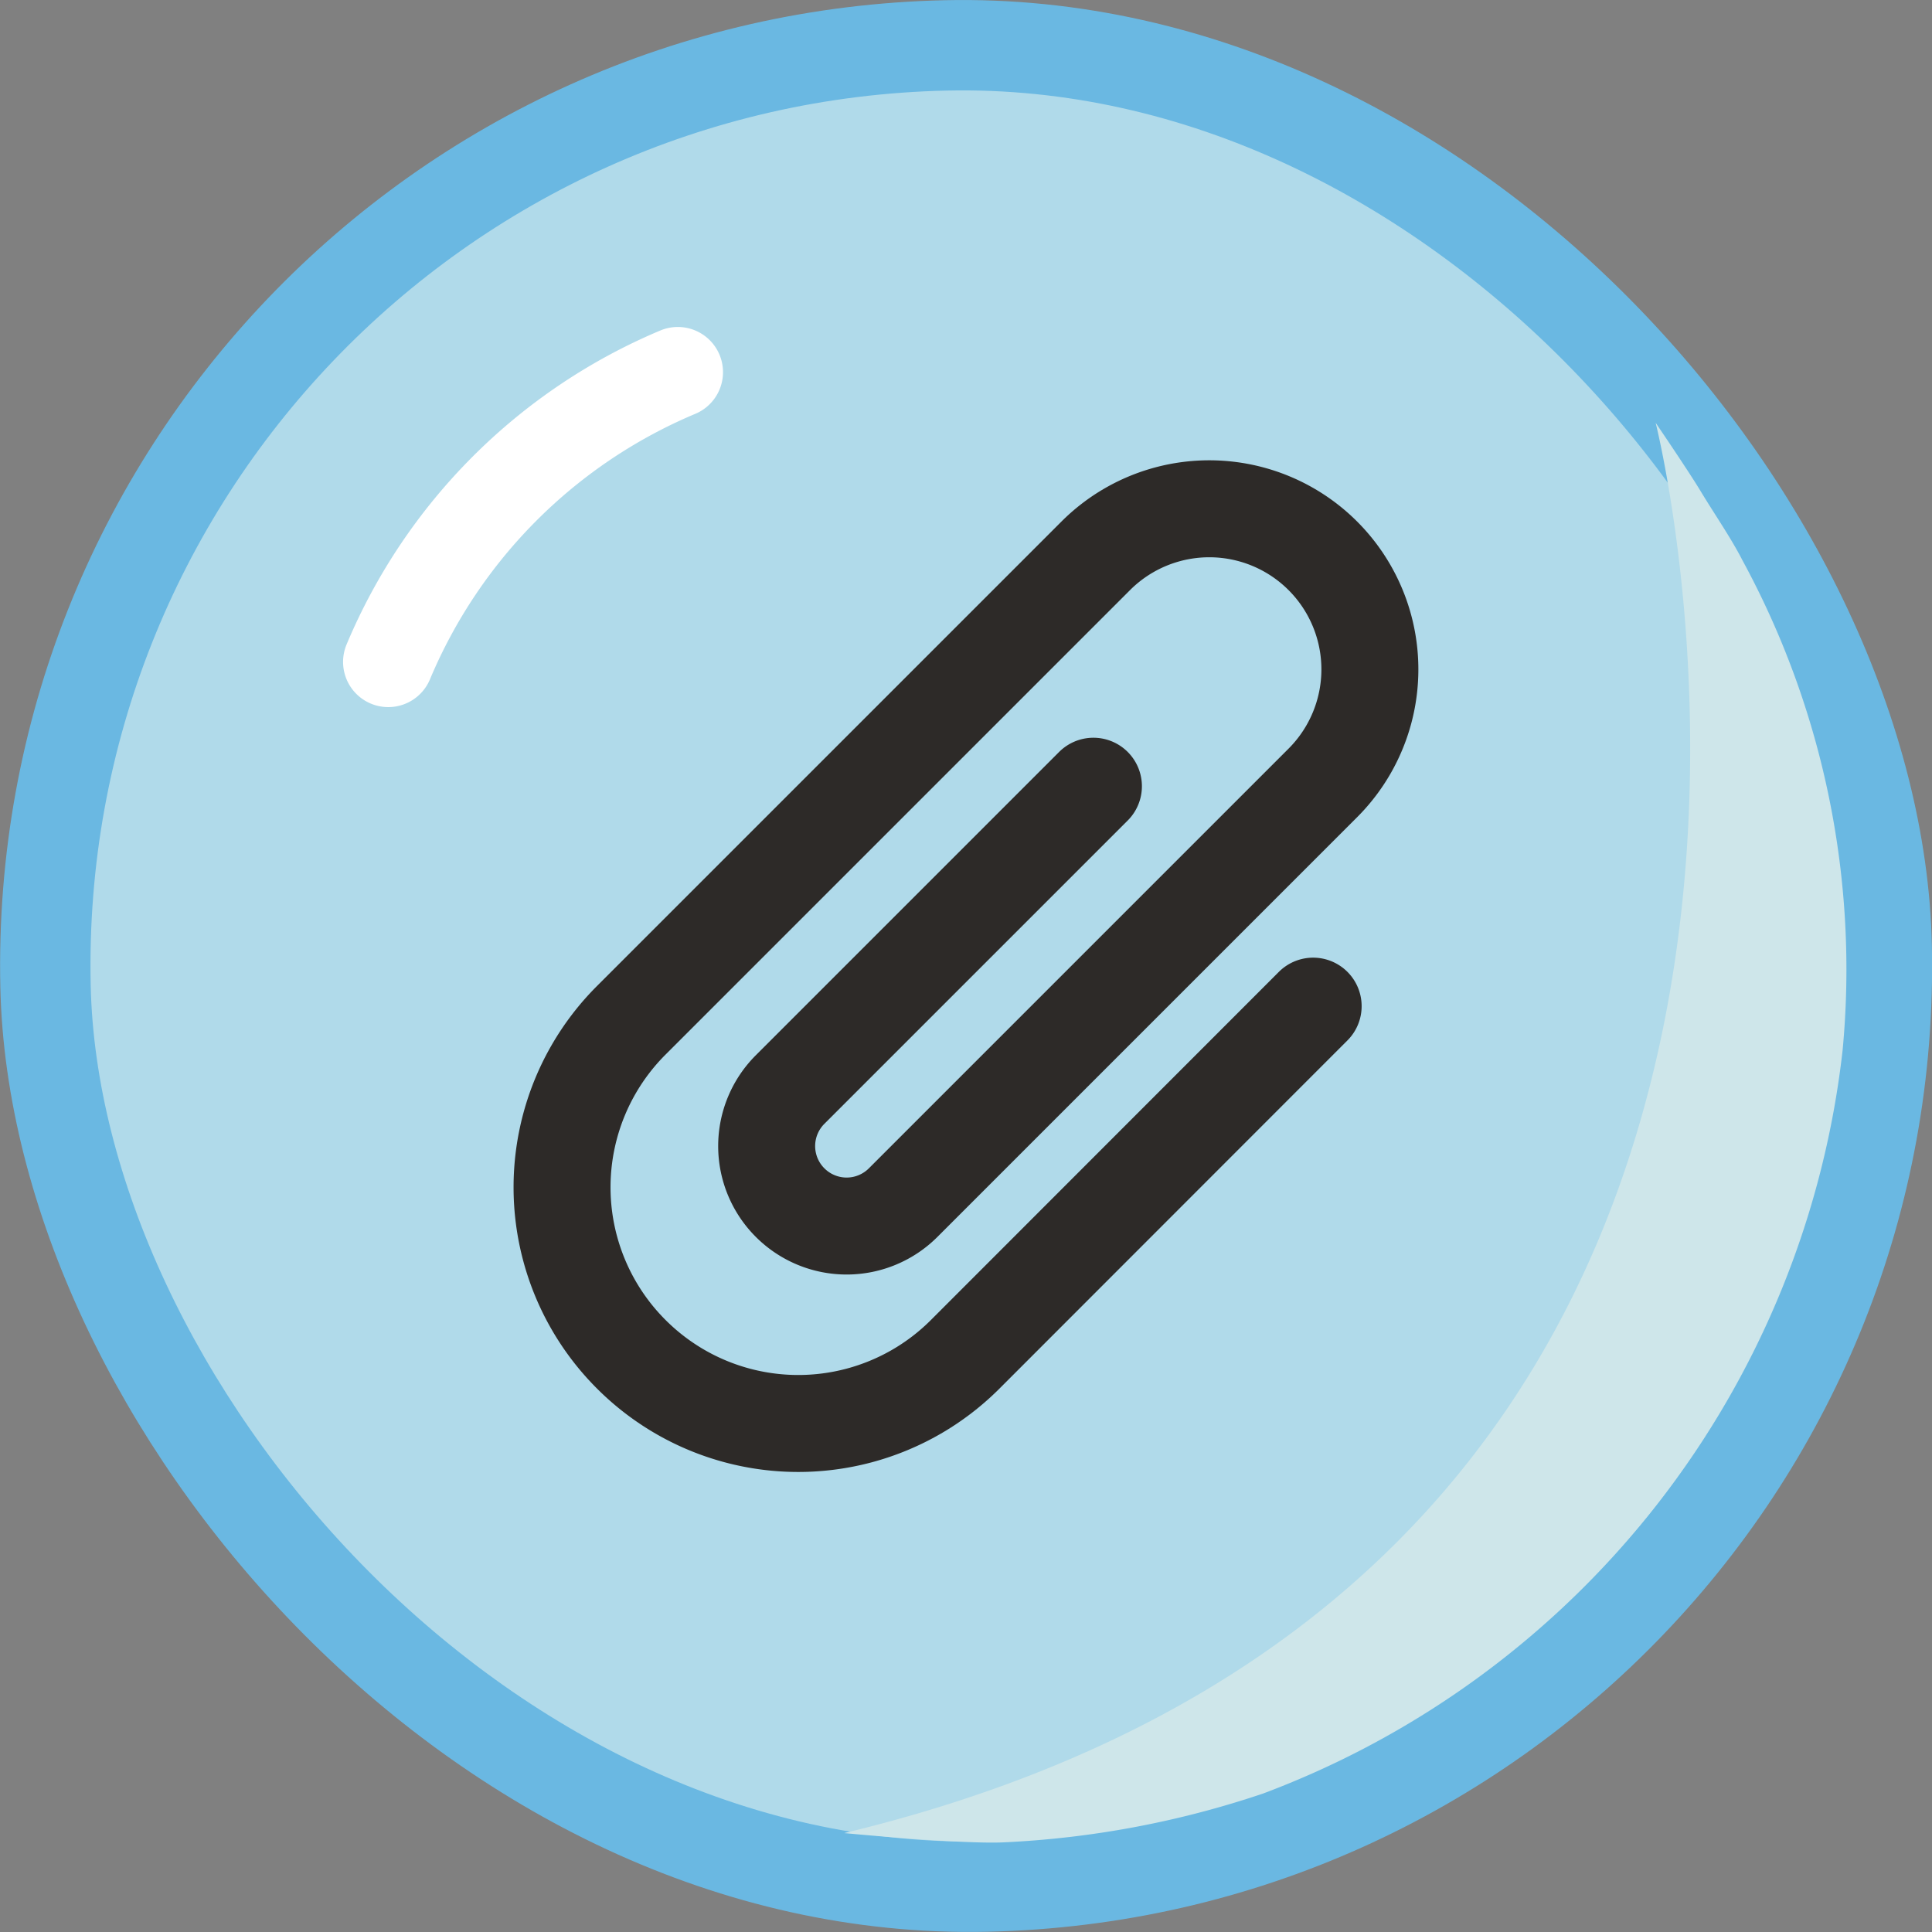 <svg xmlns="http://www.w3.org/2000/svg" viewBox="0 0 9.962 9.962"><rect x="0" y="0" width="9.962" height="9.962" fill="#808080" stroke="none"/><defs><style>.a{fill:#b0daea;stroke:#6ab8e2;stroke-miterlimit:10;}.a,.b{stroke-width:0.466px;}.b,.d{fill:none;stroke-linecap:round;stroke-linejoin:round;}.b{stroke:#fff;}.c{fill:#cee6ea;}.d{stroke:#2d2a28;stroke-width:0.5px;}</style></defs><rect class="a" x="0.233" y="0.233" width="9.496" height="9.496" rx="4.748" transform="translate(10.071 9.851) rotate(178.738)"/><path class="b" d="M3.495,1.919A2.792,2.792,0,0,0,2.002,3.413"/><path class="c" d="M8.537,2.18c0,0,1.496,5.904-4.184,7.272,0,0,.591.057.817.048a4.888,4.888,0,0,0,1.343-.252,4.649,4.649,0,0,0,2.988-3.832A4.418,4.418,0,0,0,8.984,2.888c-.057-.112-.148-.244-.213-.352C8.71,2.434,8.537,2.18,8.537,2.18Z"/><path class="d" d="M5.638,4.054,4.074,5.618a.412.412,0,0,0,0,.583h0a.412.412,0,0,0,.583,0L6.821,4.037a.828.828,0,0,0,0-1.171h0a.828.828,0,0,0-1.171,0L3.255,5.261a1.217,1.217,0,0,0,0,1.722h0a1.217,1.217,0,0,0,1.722,0L6.771,5.188"/></svg>